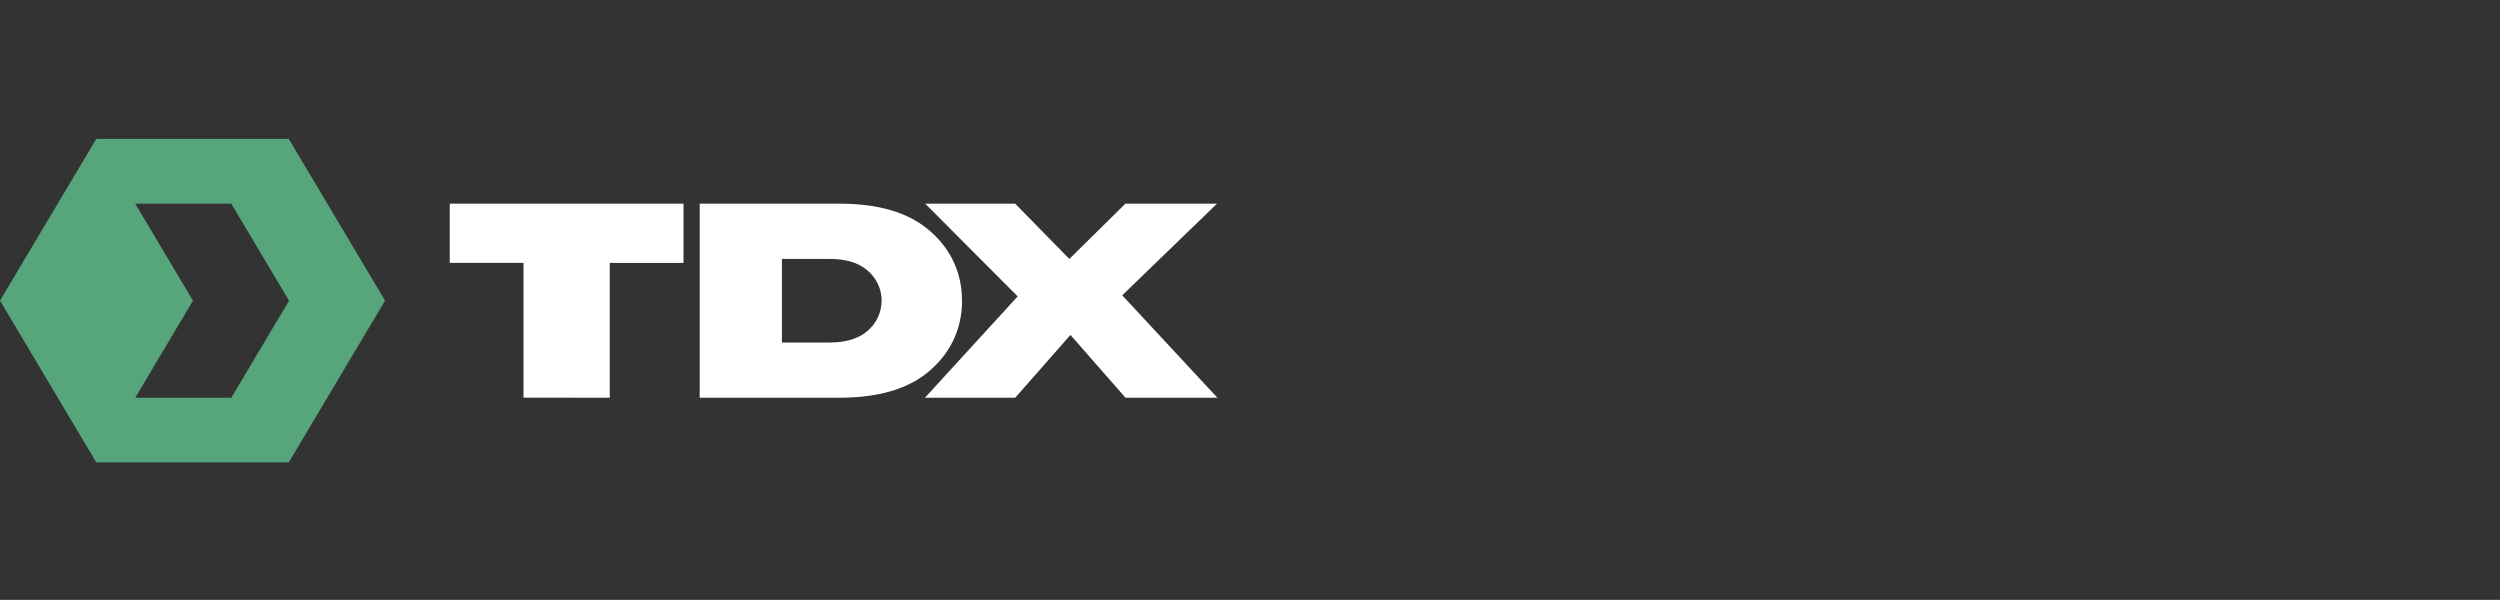 <?xml version="1.0" encoding="UTF-8"?><svg id="Layer_1" xmlns="http://www.w3.org/2000/svg" viewBox="0 0 1615.4 387.6"><rect x="0" y="0" width="1615.4" height="387.6" fill="#333333" stroke="none"/><defs><style>.cls-1{fill:#fff;}.cls-2{fill:#57a57b;}</style></defs><path class="cls-2" d="M124.68,194.26l-37.3-62.65h62.07l37.32,62.7-37.32,62.7h-62.07l37.3-62.75ZM62.2,89.76L0,194.24l62.2,104.51h124.4l62.2-104.51-62.2-104.49H62.2Z"/><path class="cls-1" d="M338.27,256.96v-87.09h-47.66v-38.27h151.04v38.31h-47.66v87.09l-55.73-.05Zm388.93-125.35l-36.23,35.7-35.02-35.7h-58.12l59.75,59.91-59.91,65.48h58.31l35.7-40.58,35.58,40.58h59.37l-61.49-66.18,61.24-59.21h-59.19Zm-105.57,62.7c0,20.08-9.01,35.58-22.31,46.41-13.3,10.83-32.25,16.27-56.86,16.27h-90.35v-125.39h90.31c24.62,0,43.57,5.43,56.86,16.29,13.3,10.81,22.31,26.27,22.31,46.37l.04,.05Zm-51.93,0c-.02-7.8-3.6-15.17-9.73-20-5.59-4.64-13.63-6.99-23.89-6.99h-30.84v53.99h30.84c10.26,0,18.3-2.37,23.89-7,6.13-4.85,9.7-12.24,9.69-20.06l.04,.05Z"/></svg>